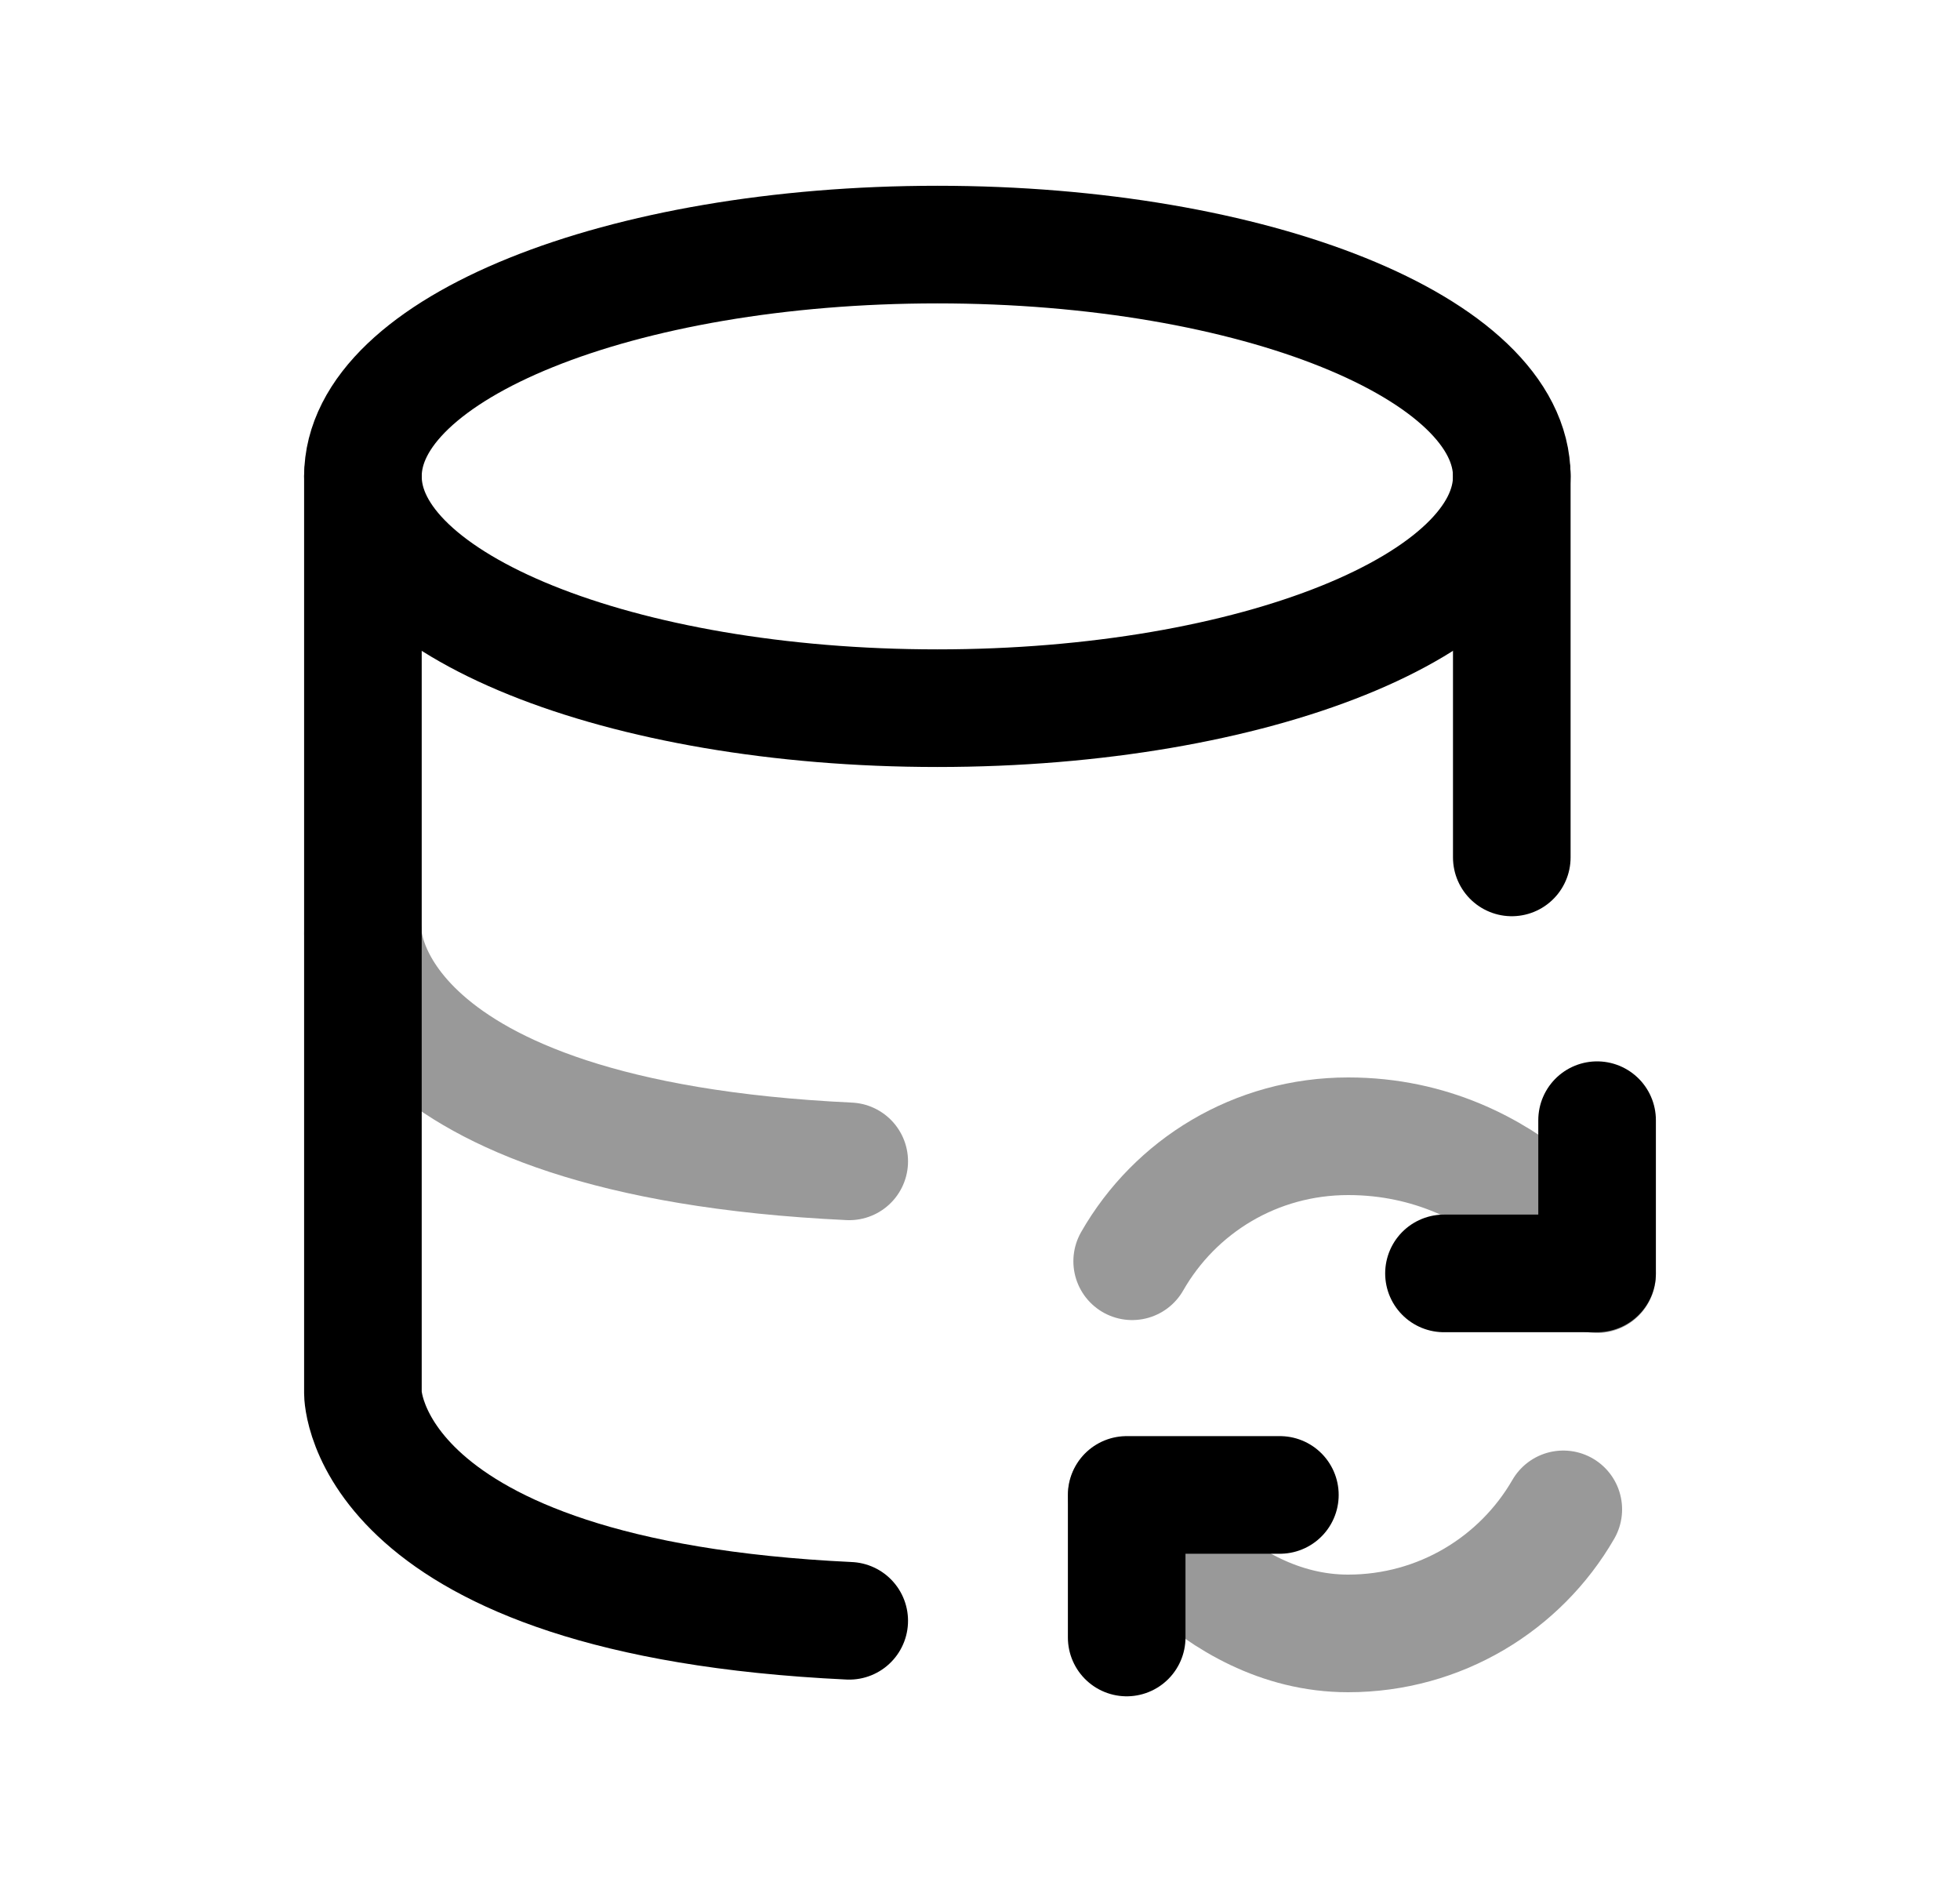 <svg width="25" height="24" viewBox="0 0 25 24" fill="none" xmlns="http://www.w3.org/2000/svg">
<path d="M11.956 9.031C16.003 9.031 19.283 7.707 19.283 6.075C19.283 4.443 16.003 3.119 11.956 3.119C7.909 3.119 4.629 4.443 4.629 6.075C4.629 7.707 7.909 9.031 11.956 9.031Z" stroke="black" stroke-width="1.5"/>
<path d="M4.629 6.066L4.629 17.768C4.629 17.768 4.629 20.376 10.832 20.669" stroke="black" stroke-width="1.5" stroke-linecap="round" stroke-linejoin="round"/>
<path d="M19.283 10.934V6.049" stroke="black" stroke-width="1.5" stroke-linecap="round" stroke-linejoin="round"/>
<path opacity="0.4" d="M10.832 14.81C4.629 14.518 4.629 11.909 4.629 11.909" stroke="black" stroke-width="1.5" stroke-linecap="round" stroke-linejoin="round"/>
<path d="M16.325 19.064H14.371V20.882" stroke="black" stroke-width="1.5" stroke-linecap="round" stroke-linejoin="round"/>
<path d="M20.371 14.285V16.239H18.418" stroke="black" stroke-width="1.5" stroke-linecap="round" stroke-linejoin="round"/>
<path opacity="0.4" d="M14.441 16.084C14.989 15.126 16.015 14.49 17.197 14.49C19.316 14.49 20.371 16.249 20.371 16.249" stroke="black" stroke-width="1.5" stroke-linecap="round" stroke-linejoin="round"/>
<path opacity="0.4" d="M19.94 19.248C19.393 20.196 18.367 20.83 17.195 20.83C15.446 20.83 14.371 19.072 14.371 19.072" stroke="black" stroke-width="1.5" stroke-linecap="round" stroke-linejoin="round"/>
</svg>